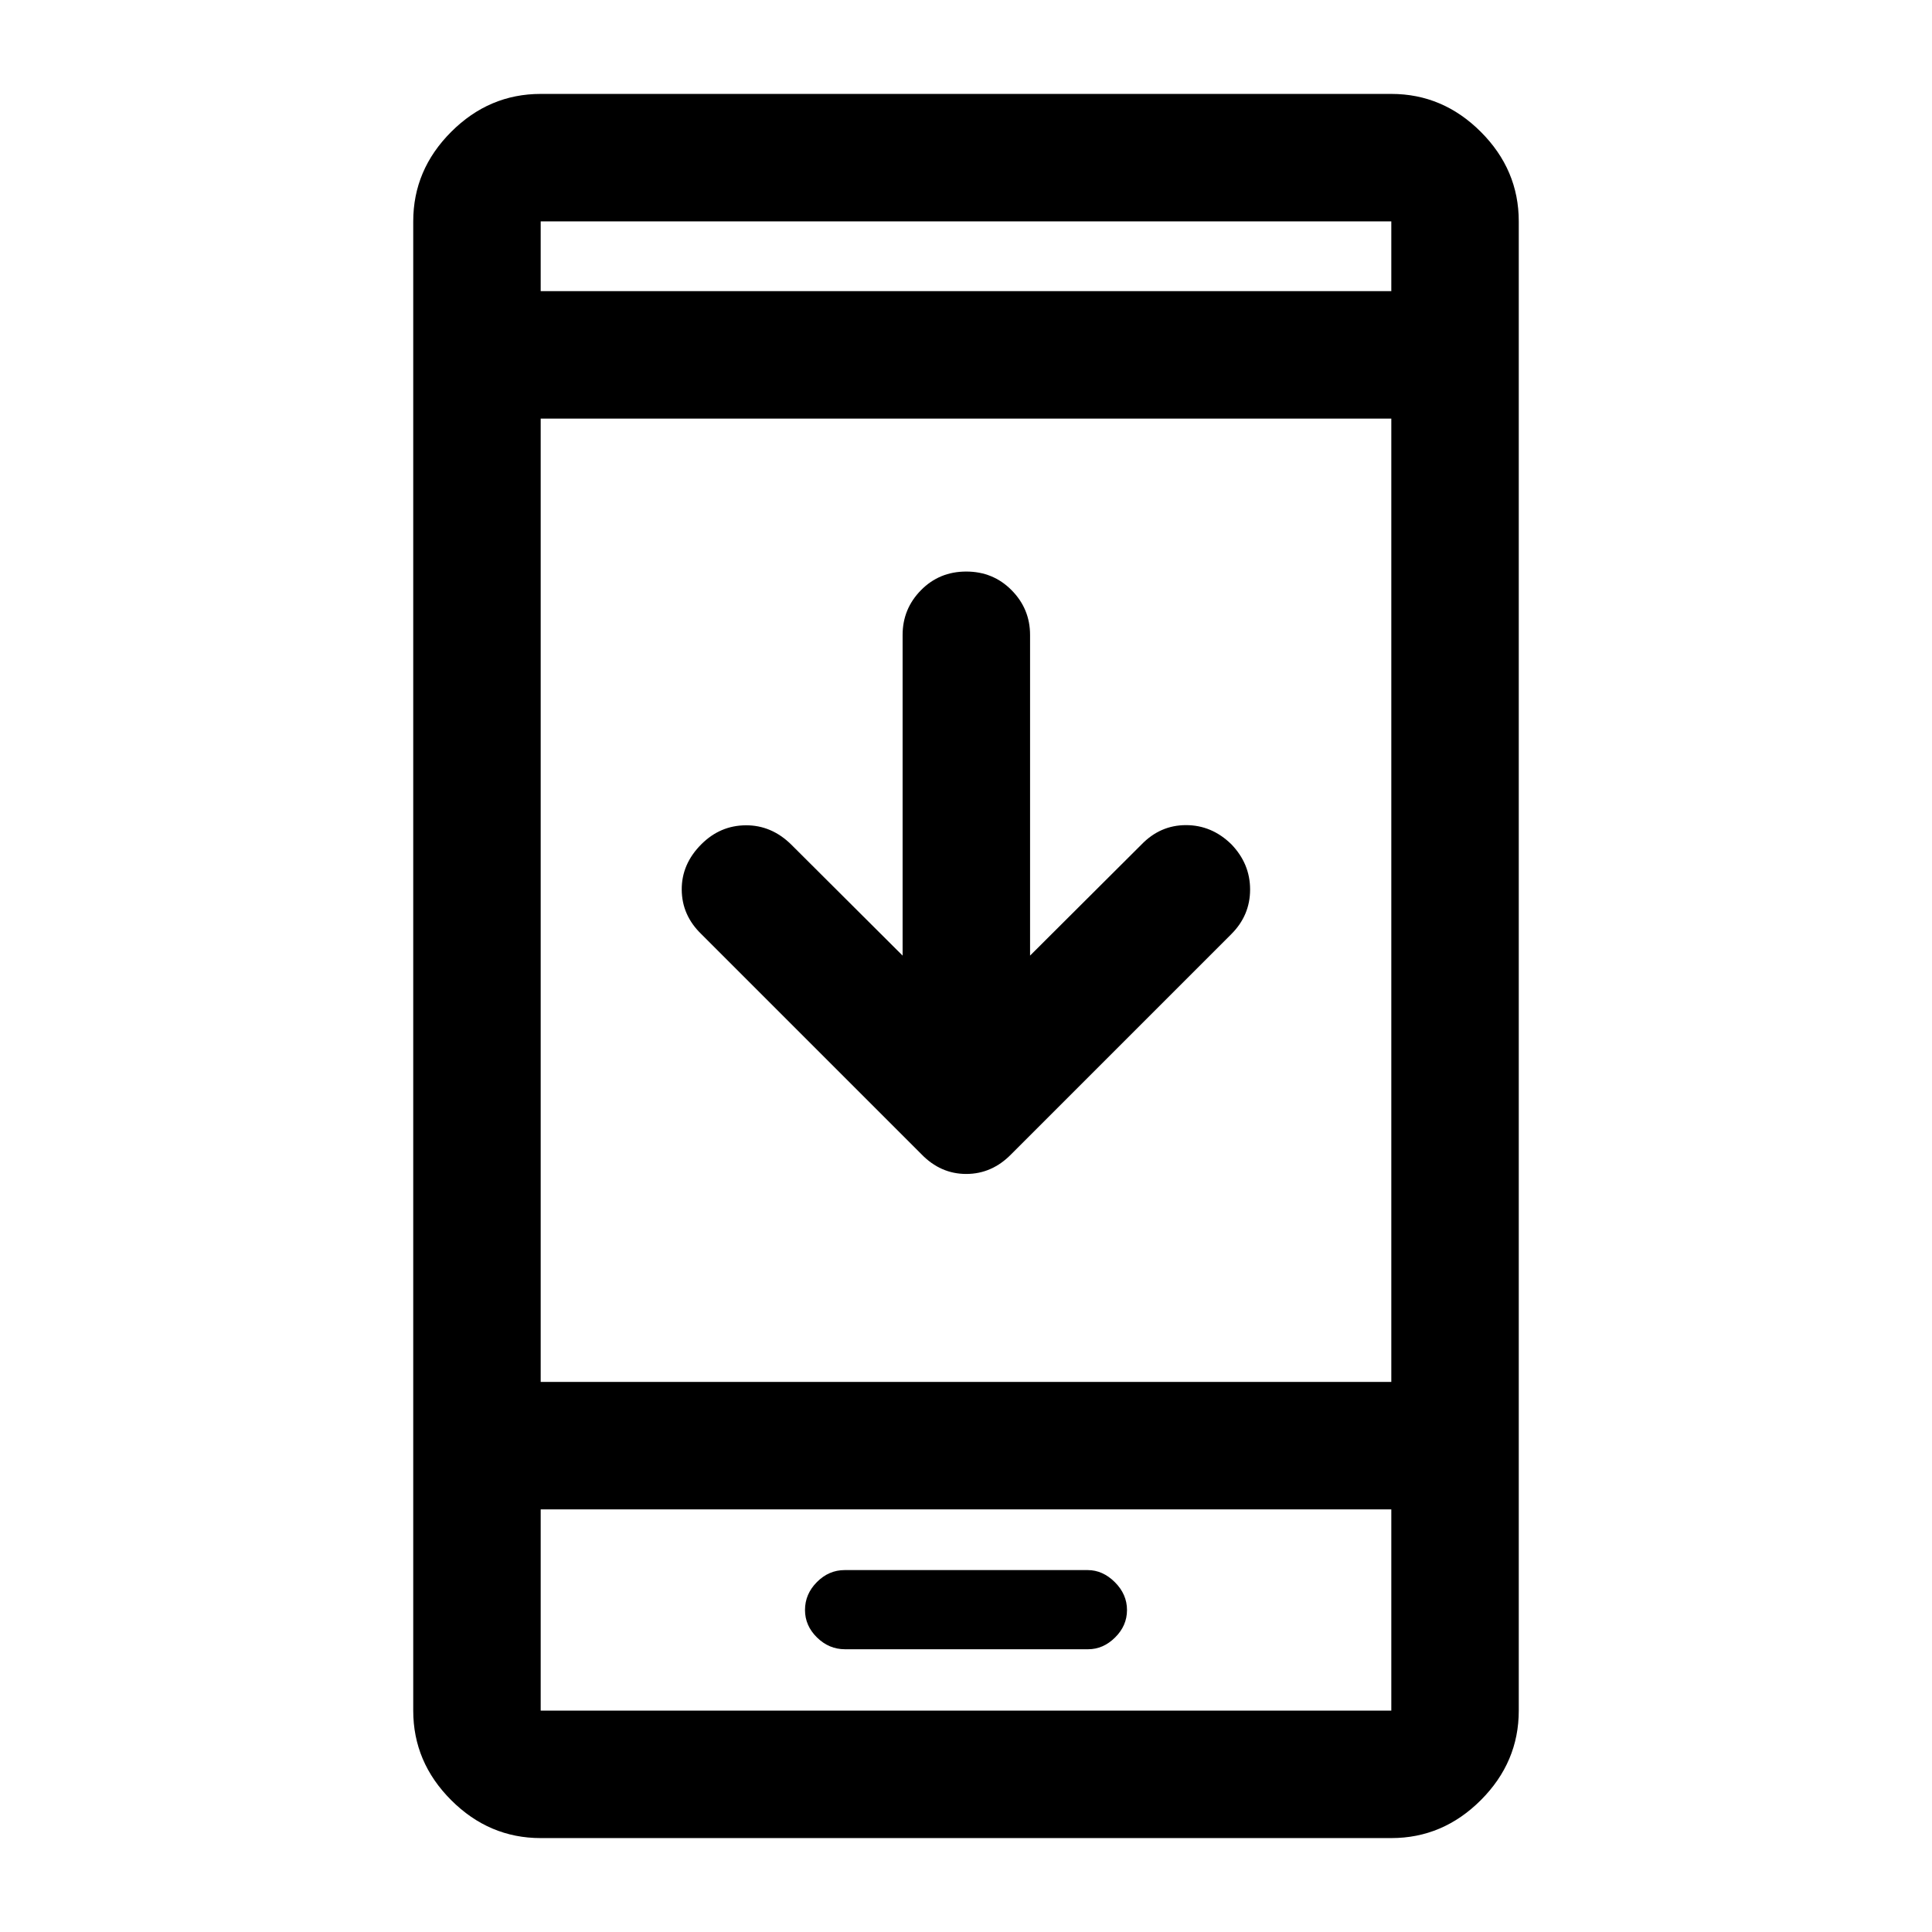 <svg xmlns="http://www.w3.org/2000/svg" height="40" viewBox="0 -960 960 960" width="40"><path d="M448.5-485.166V-644.5q0-12.95 9.117-22.225 9.117-9.275 22.5-9.275t22.55 9.275q9.166 9.275 9.166 22.225v159.334l55.334-55.167Q576.5-550 589.306-550q12.805 0 22.527 9.5 9.334 9.667 9.334 22.5t-9.334 22.167L502.5-386.5q-9.591 9.833-22.379 9.833-12.788 0-22.288-9.833L348.5-495.833q-9.667-9.334-9.75-22.084-.083-12.75 9.75-22.583 9.333-9.333 22.083-9.416 12.75-.084 22.583 9.583l55.334 55.167Zm-179.834 438.5q-25.625 0-44.479-18.855Q205.333-84.375 205.333-110v-740q0-25.625 18.854-44.479t44.479-18.854h422.668q25.625 0 44.479 18.854T754.667-850v740q0 25.625-18.854 44.48-18.854 18.853-44.479 18.853H268.666Zm0-163.333V-110h422.668v-99.999H268.666Zm0-63.333h422.668v-478.669H268.666v478.669Zm0-542.002h422.668V-850H268.666v34.666Zm0 605.335V-110v-99.999Zm0-605.335V-850v34.666ZM419.86-140.499h120.829q7.478 0 13.394-5.85 5.917-5.85 5.917-13.65 0-7.8-6.025-13.817-6.024-6.017-13.502-6.017H419.707q-7.874 0-13.79 5.95-5.917 5.95-5.917 13.884 0 7.8 5.958 13.65 5.958 5.85 13.902 5.85Z"/></svg>